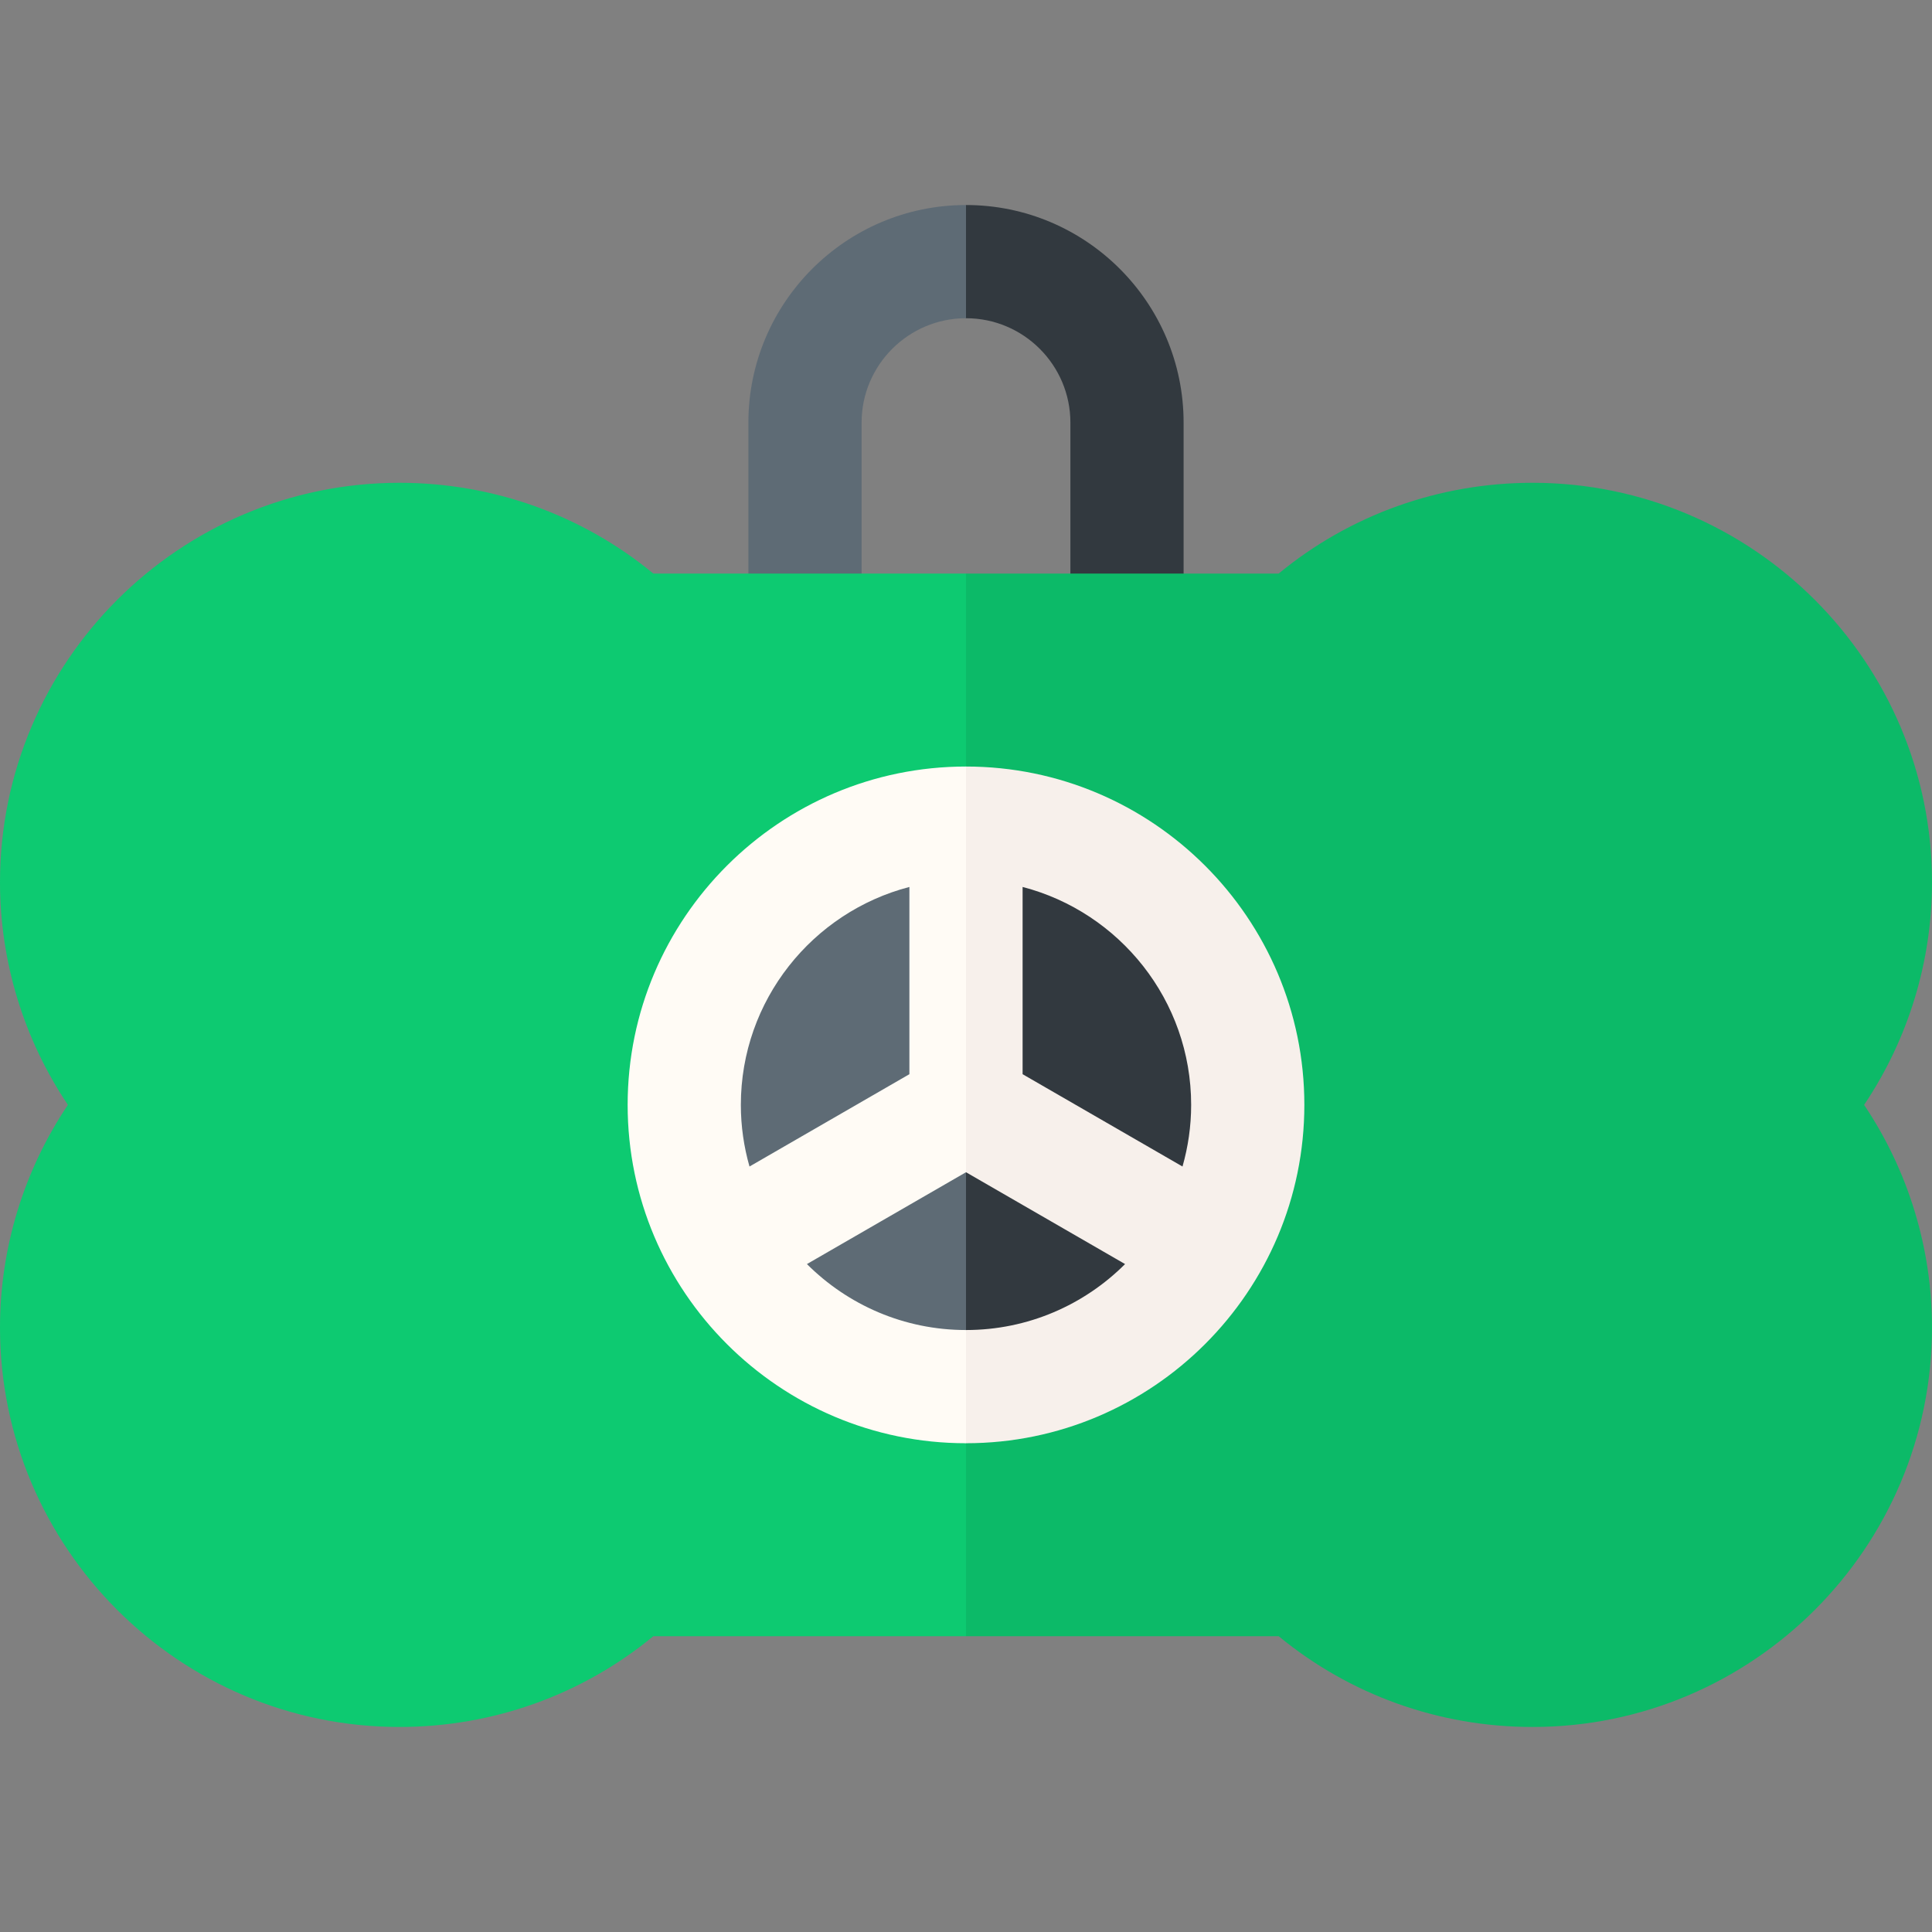 <svg id="Layer_1" enable-background="new 0 0 512 512" height="512" viewBox="0 0 512 512" width="512" xmlns="http://www.w3.org/2000/svg"><rect x="0" y="0" width="512" height="512" fill="#808080" stroke="none"/><g><g><path d="m256 54.333-10.667 20.333 10.667 9.667c15.255 0 27.667 12.411 27.667 27.666v58.667h30v-58.666c0-31.798-25.87-57.667-57.667-57.667z" fill="#32393f"/><path d="m198.333 112v58.667h30v-58.667c0-15.255 12.411-27.666 27.667-27.666v-30c-31.797-.001-57.667 25.868-57.667 57.666z" fill="#5e6b75"/></g><g><path d="m512 233.805c0-58.372-47.489-105.86-105.861-105.86-24.744 0-48.404 8.499-67.275 24.052h-82.864l-21.333 136.003 21.333 145.615h82.865c18.87 15.553 42.53 24.052 67.274 24.052 58.372 0 105.861-47.489 105.861-105.861 0-21.074-6.322-41.621-17.992-59 11.67-17.379 17.992-37.925 17.992-59.001z" fill="#0cba68"/><path d="m173.135 151.997c-18.87-15.553-42.53-24.052-67.275-24.052-58.371 0-105.86 47.489-105.86 105.86 0 21.076 6.322 41.622 17.992 59-11.67 17.38-17.992 37.927-17.992 59 0 58.372 47.489 105.861 105.861 105.861 24.744 0 48.404-8.5 67.274-24.052h82.865v-281.617z" fill="#0dca71"/></g><g><path d="m256 218.139-10.667 69.861 10.667 79.472c41.237 0 74.667-33.429 74.667-74.667s-33.43-74.666-74.667-74.666z" fill="#32393f"/><path d="m181.333 292.806c0 41.237 33.429 74.667 74.667 74.667v-149.334c-41.237 0-74.667 33.43-74.667 74.667z" fill="#5e6b75"/></g><g><path d="m256 203.139-10.667 63.527 10.667 43.988 42.155 24.338c-10.803 10.795-25.713 17.48-42.155 17.48l-10.667 20.861 10.667 9.139c49.442 0 89.667-40.224 89.667-89.667 0-49.441-40.225-89.666-89.667-89.666zm57.375 105.999-42.375-24.465v-49.622c25.663 6.67 44.667 30.034 44.667 57.755 0 5.663-.811 11.138-2.292 16.332z" fill="#f7f0eb"/><path d="m213.845 334.992 42.155-24.338v-107.515c-49.442 0-89.667 40.224-89.667 89.666s40.224 89.667 89.667 89.667v-30c-16.442 0-31.352-6.685-42.155-17.48zm-17.512-42.186c0-27.721 19.003-51.085 44.667-57.755v49.622l-42.375 24.465c-1.481-5.194-2.292-10.669-2.292-16.332z" fill="#fffbf5"/></g></g></svg>